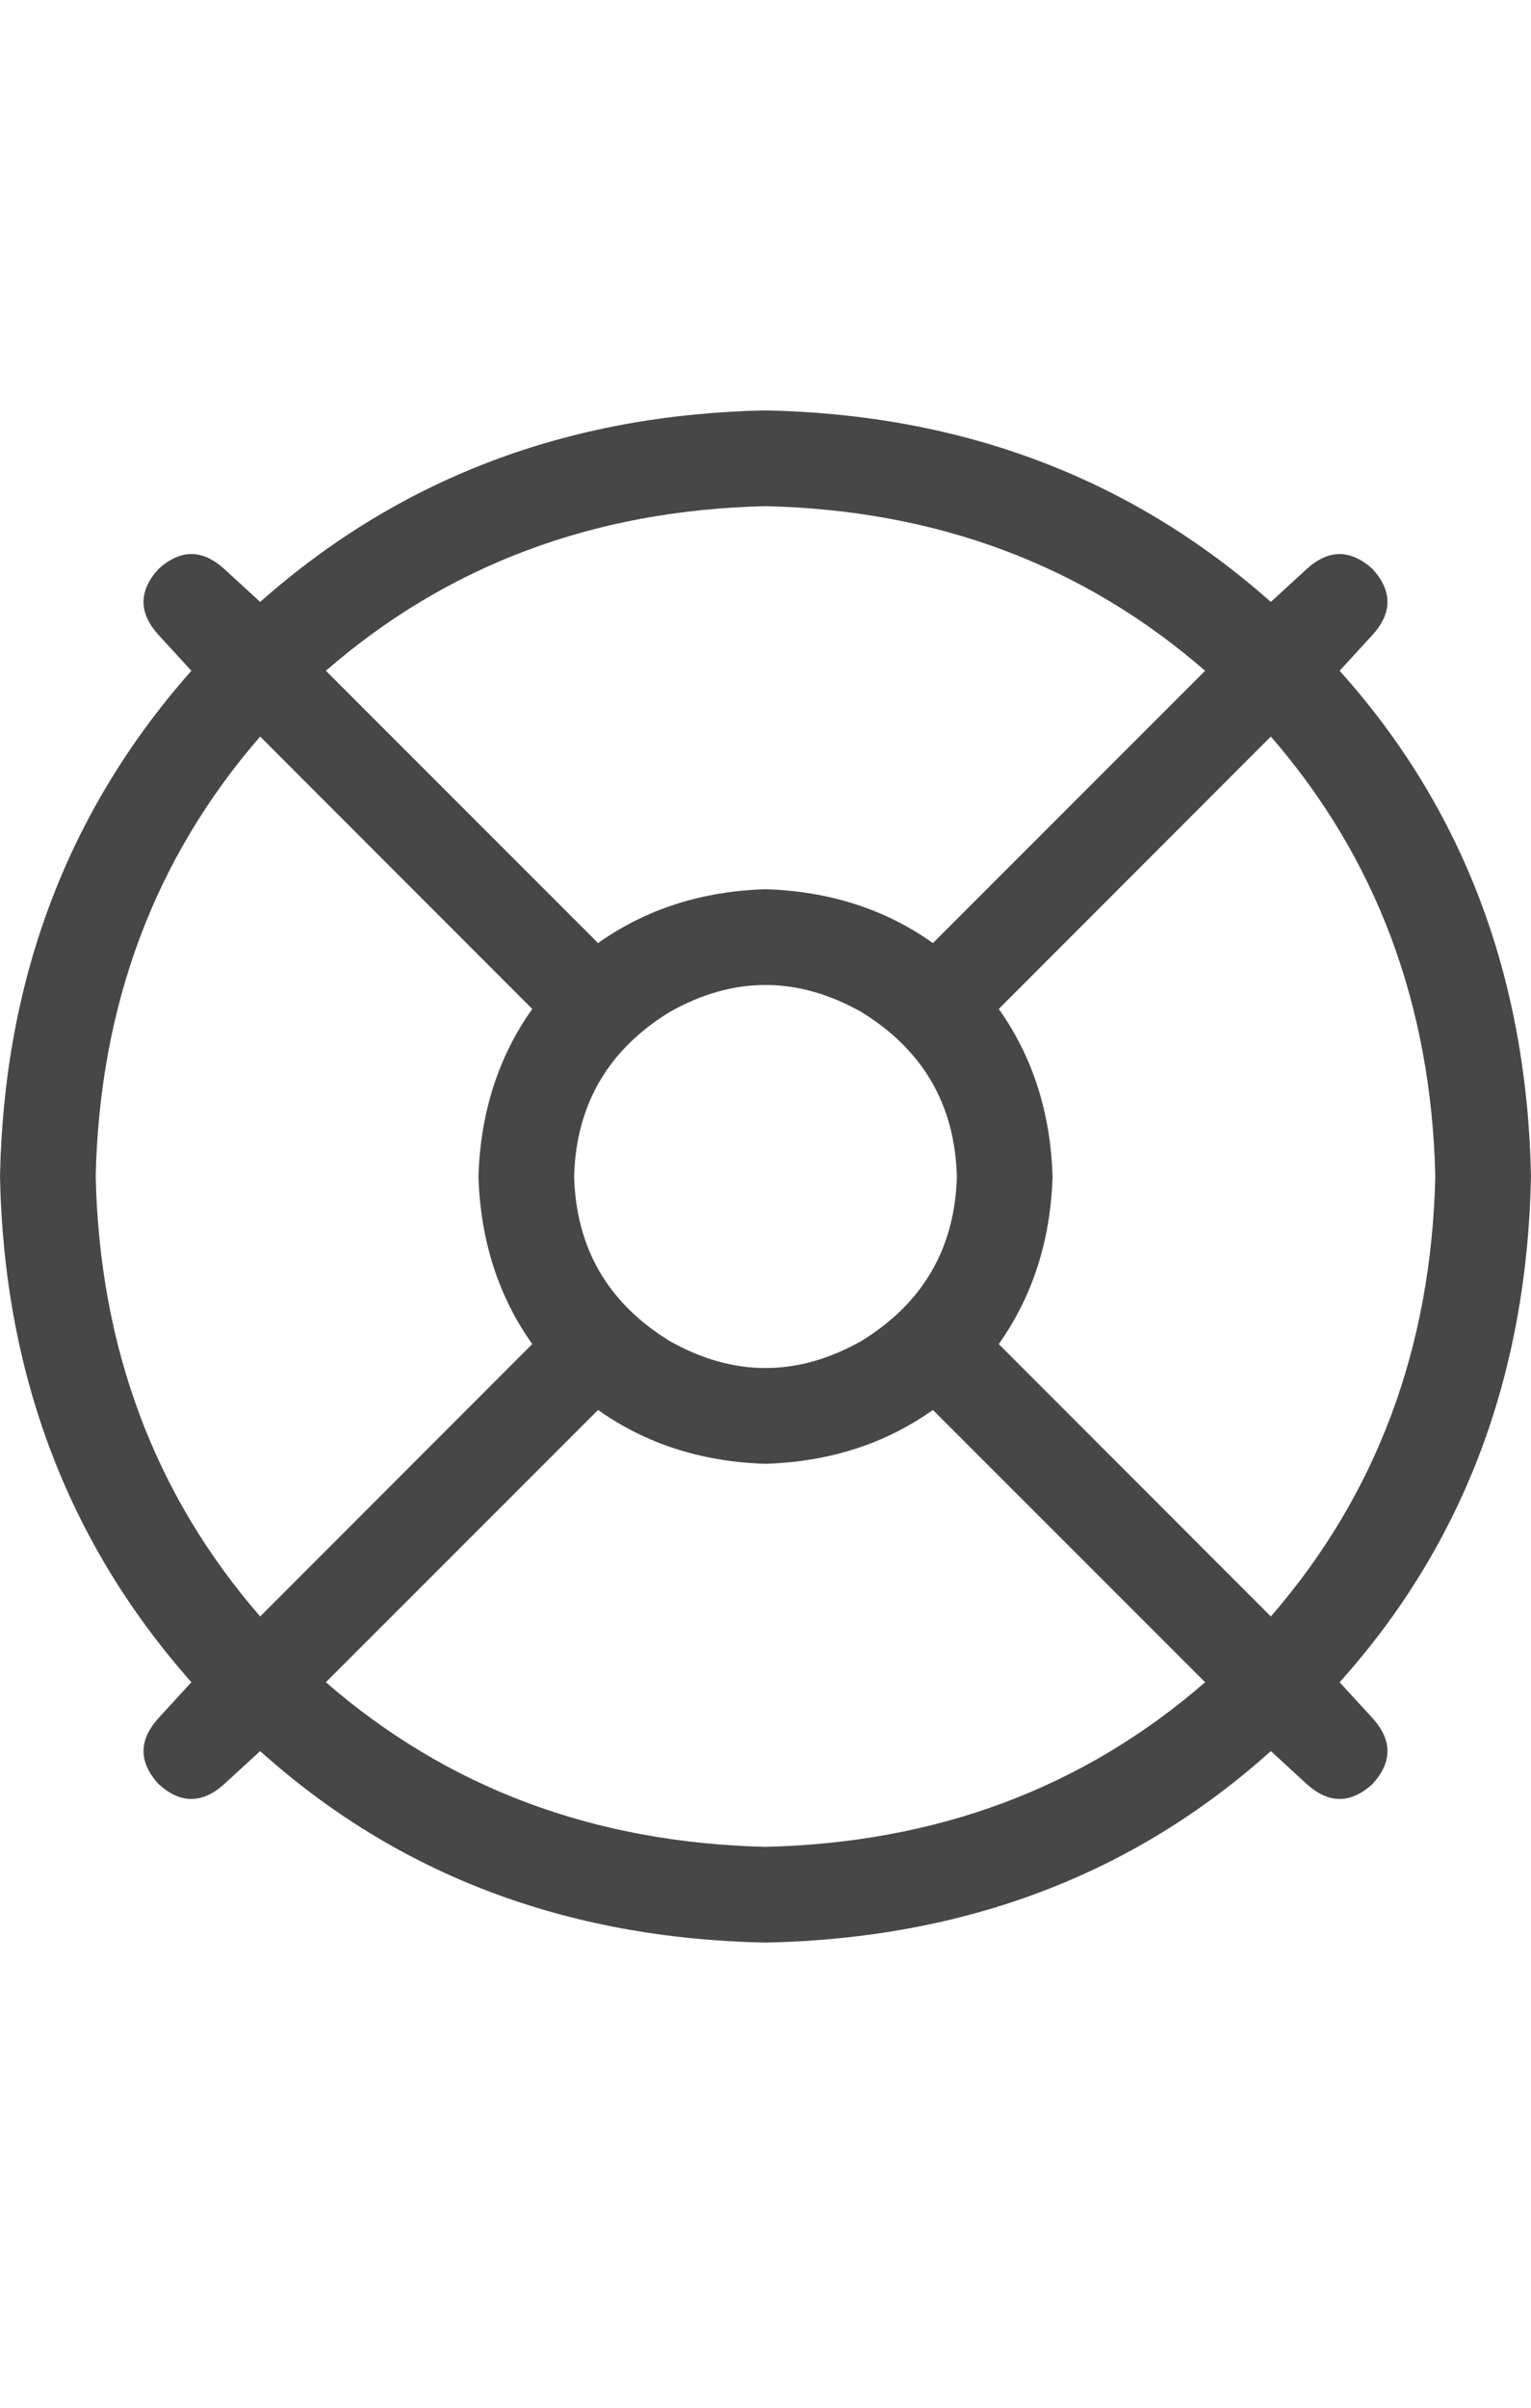 <svg width="14" height="22" viewBox="0 0 14 22" fill="none" xmlns="http://www.w3.org/2000/svg">
<g id="label-paired / sm / life-ring-sm / regular" clip-path="url(#clip0_1731_2012)">
<path id="icon" d="M11.02 15.371L8.531 12.883C8.094 13.193 7.583 13.357 7 13.375C6.417 13.357 5.906 13.193 5.469 12.883L2.98 15.371C4.092 16.337 5.432 16.838 7 16.875C8.568 16.838 9.908 16.337 11.02 15.371ZM11.621 14.77C12.587 13.658 13.088 12.318 13.125 10.75C13.088 9.182 12.587 7.842 11.621 6.73L9.133 9.219C9.443 9.656 9.607 10.167 9.625 10.75C9.607 11.333 9.443 11.844 9.133 12.281L11.621 14.77ZM12.25 15.371L12.551 15.699C12.733 15.9 12.733 16.1 12.551 16.301C12.35 16.483 12.15 16.483 11.949 16.301L11.621 16C10.363 17.13 8.823 17.713 7 17.75C5.177 17.713 3.637 17.13 2.379 16L2.051 16.301C1.85 16.483 1.65 16.483 1.449 16.301C1.267 16.1 1.267 15.9 1.449 15.699L1.75 15.371C0.62 14.095 0.036 12.555 0 10.75C0.036 8.945 0.62 7.405 1.75 6.129L1.449 5.801C1.267 5.6 1.267 5.4 1.449 5.199C1.65 5.017 1.85 5.017 2.051 5.199L2.379 5.5C3.655 4.37 5.195 3.786 7 3.75C8.805 3.786 10.345 4.37 11.621 5.5L11.949 5.199C12.15 5.017 12.35 5.017 12.551 5.199C12.733 5.4 12.733 5.6 12.551 5.801L12.25 6.129C13.38 7.387 13.963 8.927 14 10.75C13.963 12.573 13.38 14.113 12.25 15.371ZM11.02 6.129C9.908 5.163 8.568 4.661 7 4.625C5.432 4.661 4.092 5.163 2.98 6.129L5.469 8.617C5.906 8.307 6.417 8.143 7 8.125C7.583 8.143 8.094 8.307 8.531 8.617L11.02 6.129ZM4.867 12.281C4.557 11.844 4.393 11.333 4.375 10.75C4.393 10.167 4.557 9.656 4.867 9.219L2.379 6.73C1.413 7.842 0.911 9.182 0.875 10.75C0.911 12.318 1.413 13.658 2.379 14.77L4.867 12.281ZM5.25 10.75C5.268 11.406 5.56 11.908 6.125 12.254C6.708 12.582 7.292 12.582 7.875 12.254C8.44 11.908 8.732 11.406 8.75 10.75C8.732 10.094 8.44 9.592 7.875 9.246C7.292 8.918 6.708 8.918 6.125 9.246C5.56 9.592 5.268 10.094 5.25 10.75Z" fill="black" fill-opacity="0.72"/>
</g>
<defs>
<clipPath id="clip0_1731_2012">
<rect width="14" height="22" fill="white"/>
</clipPath>
</defs>
</svg>
